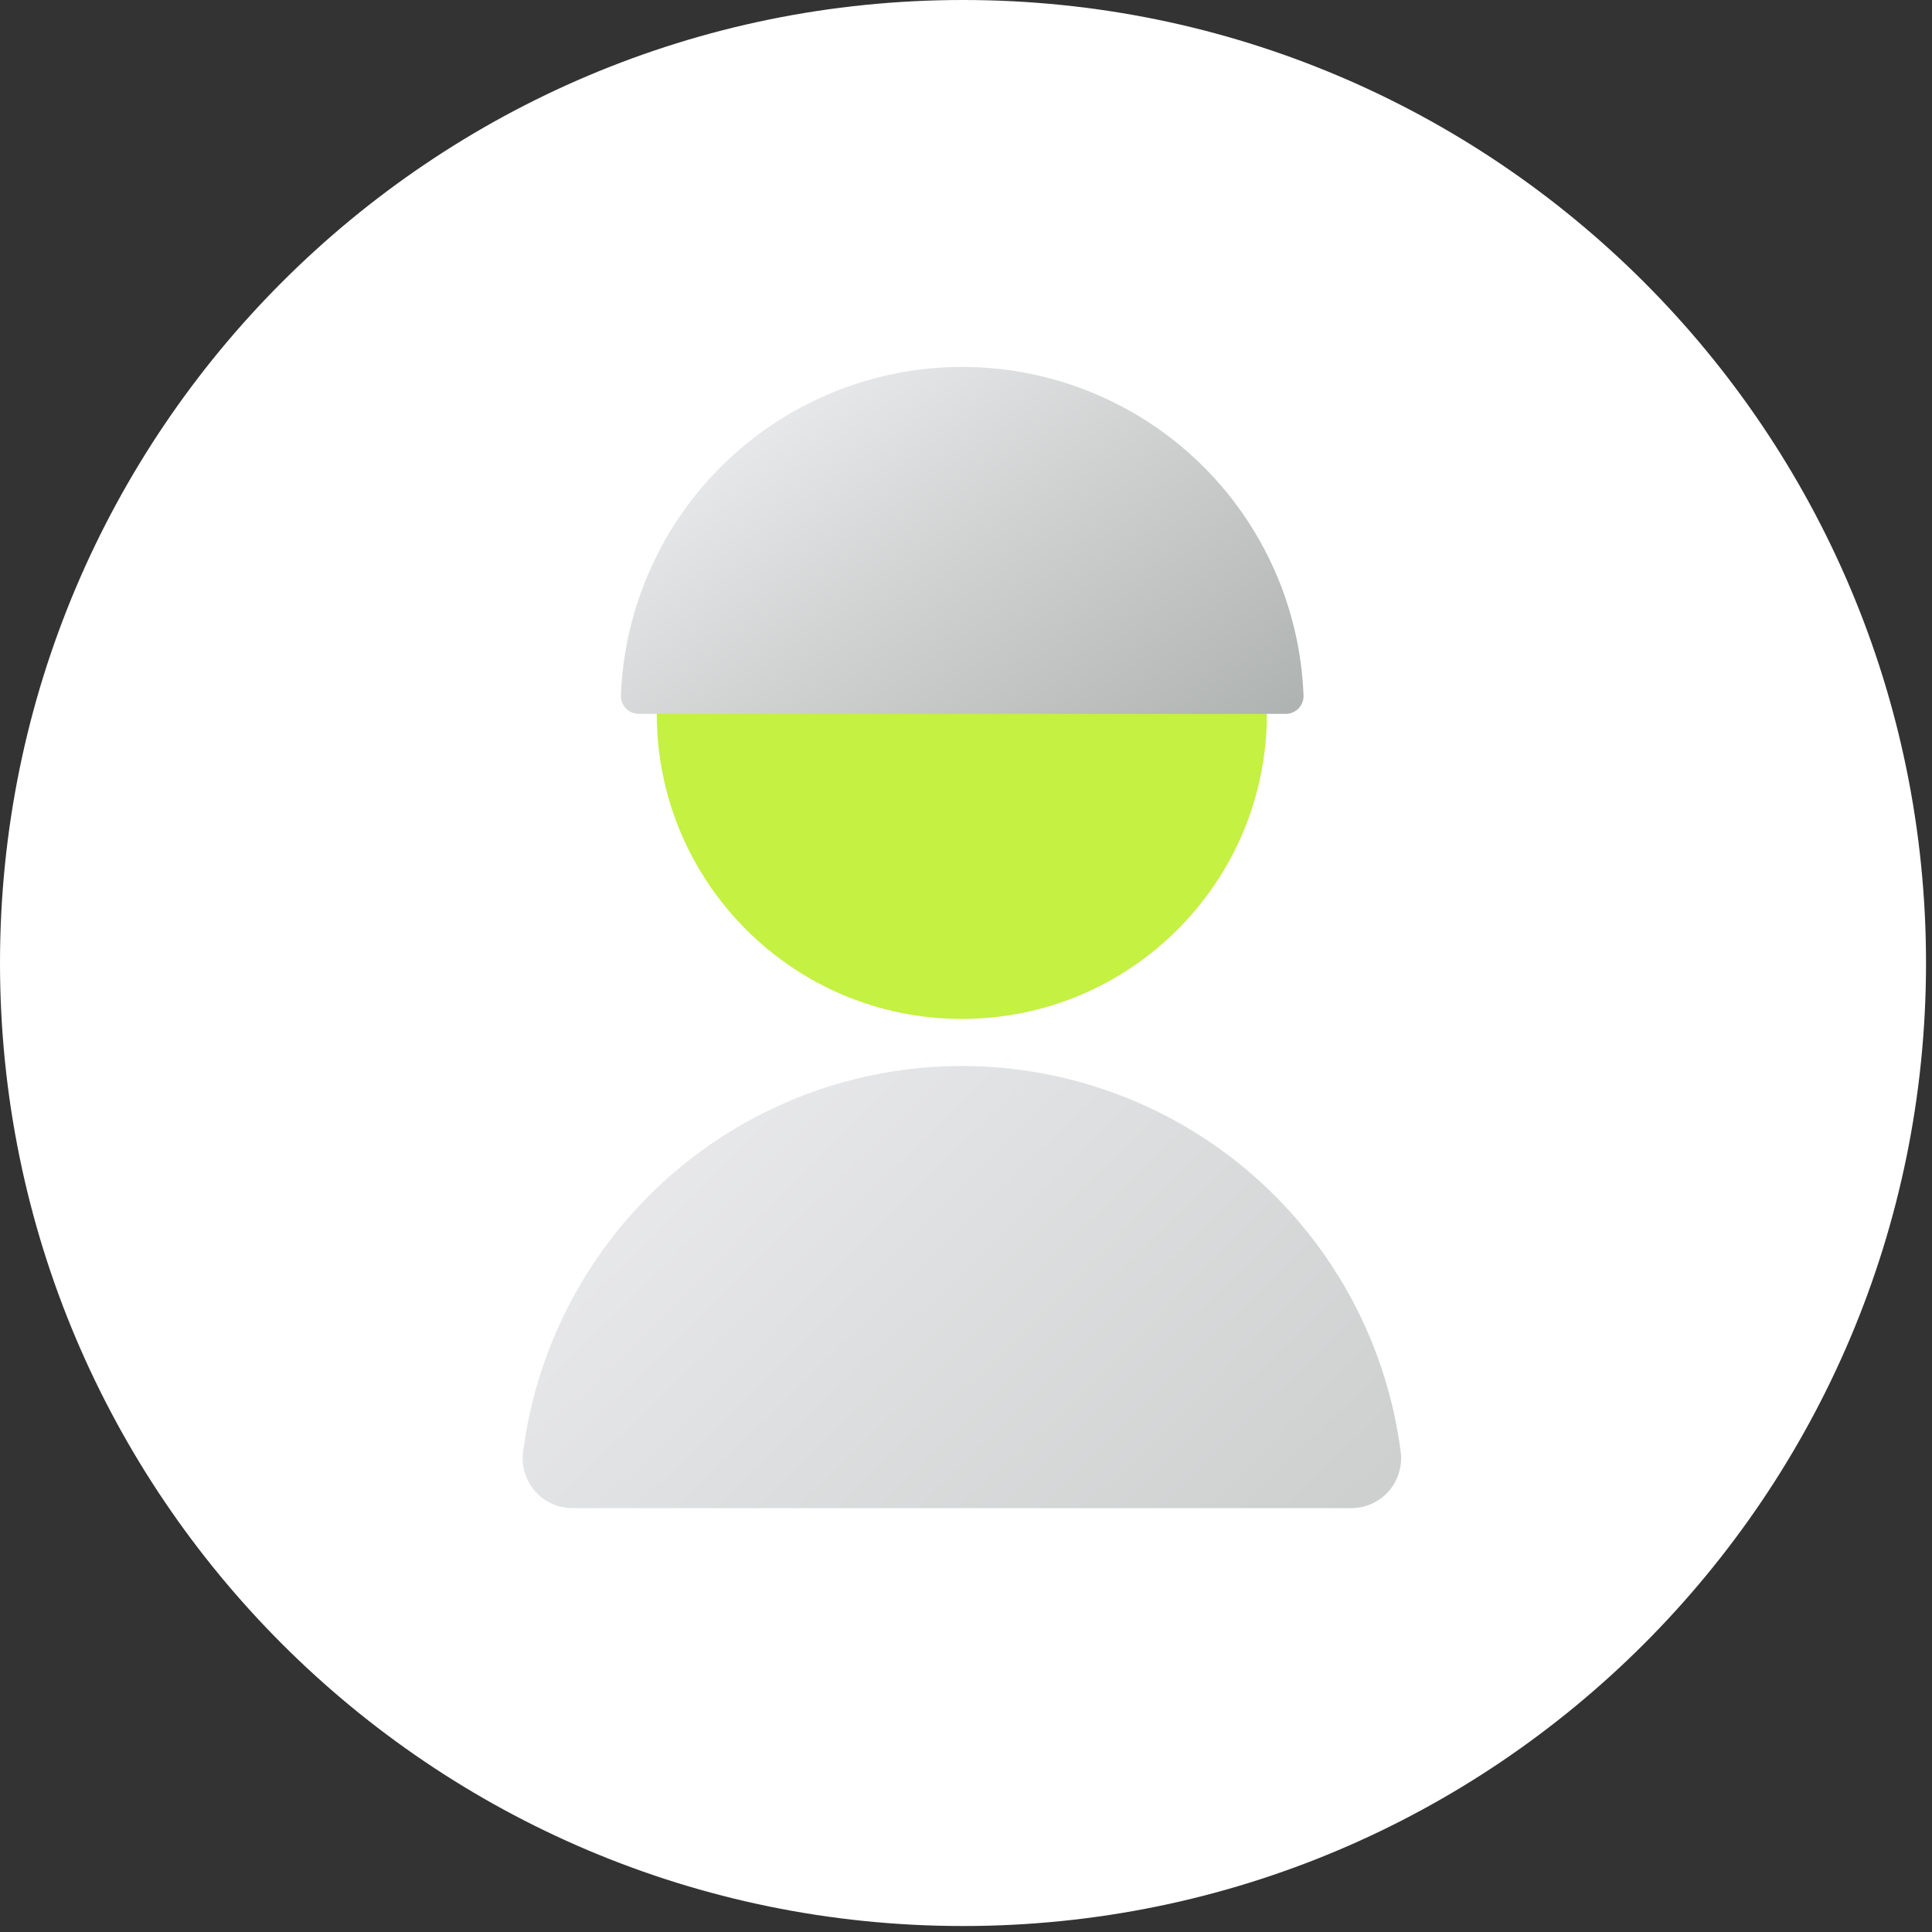 <svg width="181" height="181" viewBox="0 0 181 181" fill="none" xmlns="http://www.w3.org/2000/svg">
<rect x="0" y="0" width="181" height="181" fill="#333333" stroke="none"/>
<g clip-path="url(#clip0_3295_1375)">
<path d="M180.44 90.22C180.44 40.393 140.047 0 90.22 0C40.393 0 0 40.393 0 90.22C0 140.047 40.393 180.44 90.22 180.44C140.047 180.44 180.44 140.047 180.44 90.22Z" fill="white"/>
<path d="M90.11 95.46C105.894 95.46 118.69 82.664 118.69 66.88C118.69 51.096 105.894 38.3 90.11 38.3C74.326 38.3 61.53 51.096 61.53 66.88C61.53 82.664 74.326 95.46 90.11 95.46Z" fill="#C4F142"/>
<path d="M120.41 66.88H59.85C59.621 66.88 59.395 66.834 59.185 66.744C58.976 66.654 58.786 66.522 58.629 66.357C58.472 66.191 58.35 65.995 58.271 65.781C58.192 65.566 58.158 65.338 58.17 65.11C58.497 56.849 62.008 49.034 67.969 43.305C73.93 37.575 81.877 34.375 90.145 34.375C98.413 34.375 106.36 37.575 112.321 43.305C118.281 49.034 121.793 56.849 122.12 65.11C122.134 65.341 122.1 65.572 122.019 65.79C121.939 66.007 121.815 66.204 121.654 66.371C121.493 66.537 121.3 66.669 121.085 66.756C120.871 66.844 120.641 66.886 120.41 66.88Z" fill="url(#paint0_linear_3295_1375)"/>
<path d="M126.59 141.29H53.64C52.979 141.29 52.326 141.151 51.723 140.88C51.12 140.609 50.582 140.214 50.143 139.719C49.704 139.225 49.376 138.643 49.179 138.012C48.982 137.381 48.921 136.716 49 136.06C50.279 126.059 55.16 116.867 62.728 110.206C70.296 103.544 80.033 99.869 90.115 99.869C100.197 99.869 109.934 103.544 117.502 110.206C125.07 116.867 129.951 126.059 131.23 136.06C131.309 136.716 131.248 137.381 131.051 138.012C130.854 138.643 130.526 139.225 130.087 139.719C129.648 140.214 129.11 140.609 128.507 140.88C127.904 141.151 127.251 141.29 126.59 141.29Z" fill="url(#paint1_linear_3295_1375)"/>
</g>
<defs>
<linearGradient id="paint0_linear_3295_1375" x1="70.47" y1="33.34" x2="108.32" y2="87.01" gradientUnits="userSpaceOnUse">
<stop stop-color="#EEEEF0"/>
<stop offset="1" stop-color="#A4A9A6"/>
</linearGradient>
<linearGradient id="paint1_linear_3295_1375" x1="53.19" y1="93.6" x2="190.48" y2="233.6" gradientUnits="userSpaceOnUse">
<stop stop-color="#EEEEF0"/>
<stop offset="1" stop-color="#A4A9A6"/>
</linearGradient>
<clipPath id="clip0_3295_1375">
<rect width="180.44" height="180.44" fill="white"/>
</clipPath>
</defs>
</svg>
